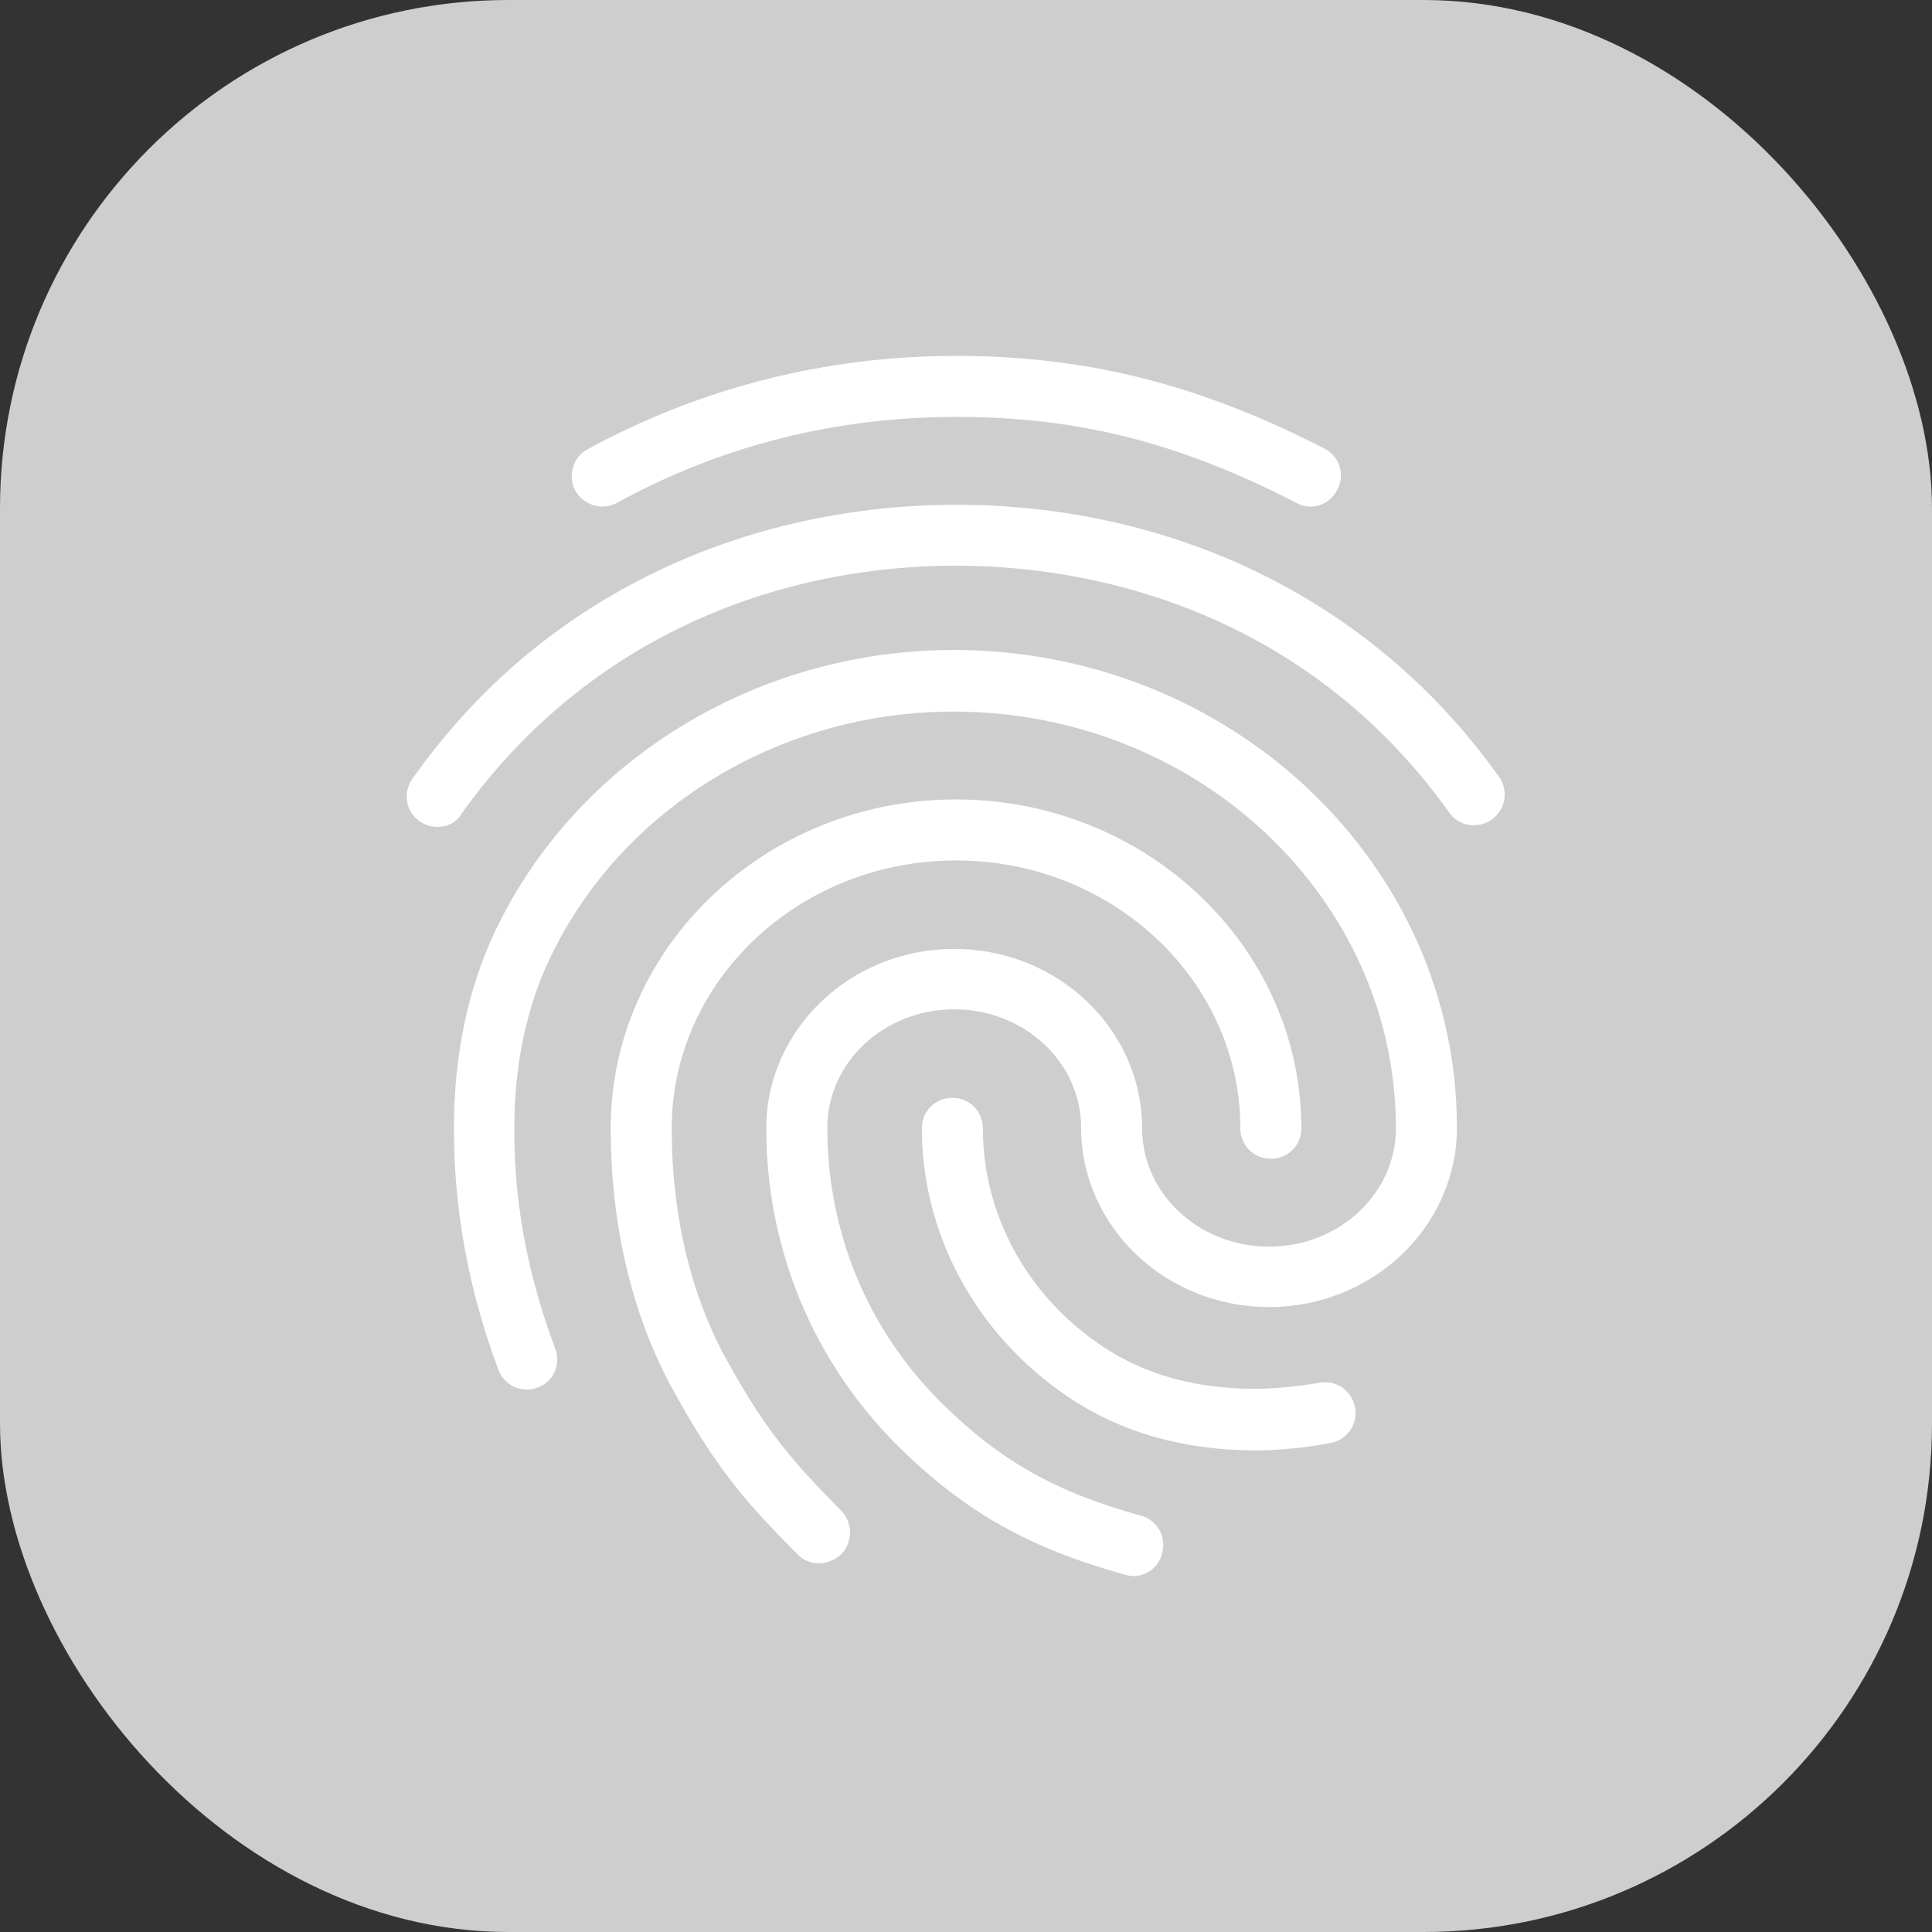 <svg xmlns="http://www.w3.org/2000/svg" width="38" height="38" viewBox="0 0 38 38" fill="none">
  <rect x="0" y="0" width="38" height="38" fill="#333333" stroke="none"/>
  <rect width="38" height="38" rx="10" fill="#CECECE"/>
  <path fill-rule="evenodd" clip-rule="evenodd" d="M25.776 9.964C25.68 9.964 25.584 9.94 25.5 9.892C23.196 8.704 21.204 8.2 18.816 8.2C16.44 8.2 14.184 8.764 12.132 9.892C11.844 10.048 11.484 9.94 11.316 9.652C11.16 9.364 11.268 8.992 11.556 8.836C13.788 7.624 16.236 7 18.816 7C21.372 7 23.604 7.564 26.052 8.824C26.352 8.98 26.46 9.34 26.304 9.628C26.196 9.844 25.992 9.964 25.776 9.964ZM8.604 16.264C8.484 16.264 8.364 16.228 8.256 16.156C7.98 15.964 7.92 15.592 8.112 15.316C9.3 13.636 10.812 12.316 12.612 11.392C16.38 9.448 21.204 9.436 24.984 11.38C26.784 12.304 28.296 13.612 29.484 15.28C29.676 15.544 29.616 15.928 29.34 16.12C29.064 16.312 28.692 16.252 28.5 15.976C27.42 14.464 26.052 13.276 24.432 12.448C20.988 10.684 16.584 10.684 13.152 12.46C11.52 13.3 10.152 14.5 9.072 16.012C8.976 16.18 8.796 16.264 8.604 16.264ZM15.684 30.568C15.792 30.688 15.948 30.748 16.104 30.748C16.26 30.748 16.416 30.688 16.548 30.568C16.776 30.328 16.776 29.956 16.548 29.716C15.624 28.78 15.096 28.192 14.328 26.812C13.596 25.516 13.212 23.92 13.212 22.192C13.212 19.288 15.72 16.924 18.804 16.924C21.888 16.924 24.396 19.288 24.396 22.192C24.396 22.528 24.66 22.792 24.996 22.792C25.332 22.792 25.596 22.528 25.596 22.192C25.596 18.628 22.548 15.724 18.804 15.724C15.06 15.724 12.012 18.628 12.012 22.192C12.012 24.124 12.444 25.924 13.272 27.4C14.076 28.852 14.64 29.524 15.684 30.568ZM24.708 28.528C23.28 28.528 22.02 28.168 20.988 27.46C19.2 26.248 18.132 24.28 18.132 22.192C18.132 21.856 18.396 21.592 18.732 21.592C19.068 21.592 19.332 21.856 19.332 22.192C19.332 23.884 20.196 25.48 21.66 26.464C22.512 27.04 23.508 27.316 24.708 27.316C24.996 27.316 25.476 27.28 25.956 27.196C26.28 27.136 26.592 27.352 26.652 27.688C26.712 28.012 26.496 28.324 26.16 28.384C25.476 28.516 24.876 28.528 24.708 28.528ZM22.14 30.976C22.188 30.988 22.248 31 22.296 31C22.548 31 22.8 30.82 22.86 30.544C22.944 30.232 22.764 29.896 22.44 29.812C20.748 29.344 19.656 28.72 18.516 27.592C17.064 26.152 16.272 24.232 16.272 22.18C16.272 20.896 17.388 19.852 18.768 19.852C20.148 19.852 21.264 20.896 21.264 22.18C21.264 24.124 22.92 25.708 24.96 25.708C27 25.708 28.656 24.124 28.656 22.18C28.656 16.996 24.216 12.784 18.756 12.784C14.88 12.784 11.34 14.956 9.744 18.304C9.204 19.444 8.928 20.752 8.928 22.192C8.928 23.812 9.216 25.372 9.804 26.944C9.912 27.244 10.26 27.412 10.572 27.292C10.884 27.184 11.04 26.836 10.92 26.524C10.2 24.604 10.116 23.128 10.116 22.192C10.116 20.944 10.356 19.804 10.824 18.832C12.228 15.892 15.348 13.996 18.756 13.996C23.556 13.996 27.456 17.668 27.456 22.192C27.456 23.476 26.34 24.52 24.96 24.52C23.58 24.52 22.464 23.476 22.464 22.192C22.464 20.248 20.808 18.664 18.768 18.664C16.728 18.664 15.072 20.248 15.072 22.192C15.072 24.568 15.996 26.788 17.676 28.456C18.984 29.74 20.232 30.448 22.14 30.976Z" fill="white"/>
</svg>